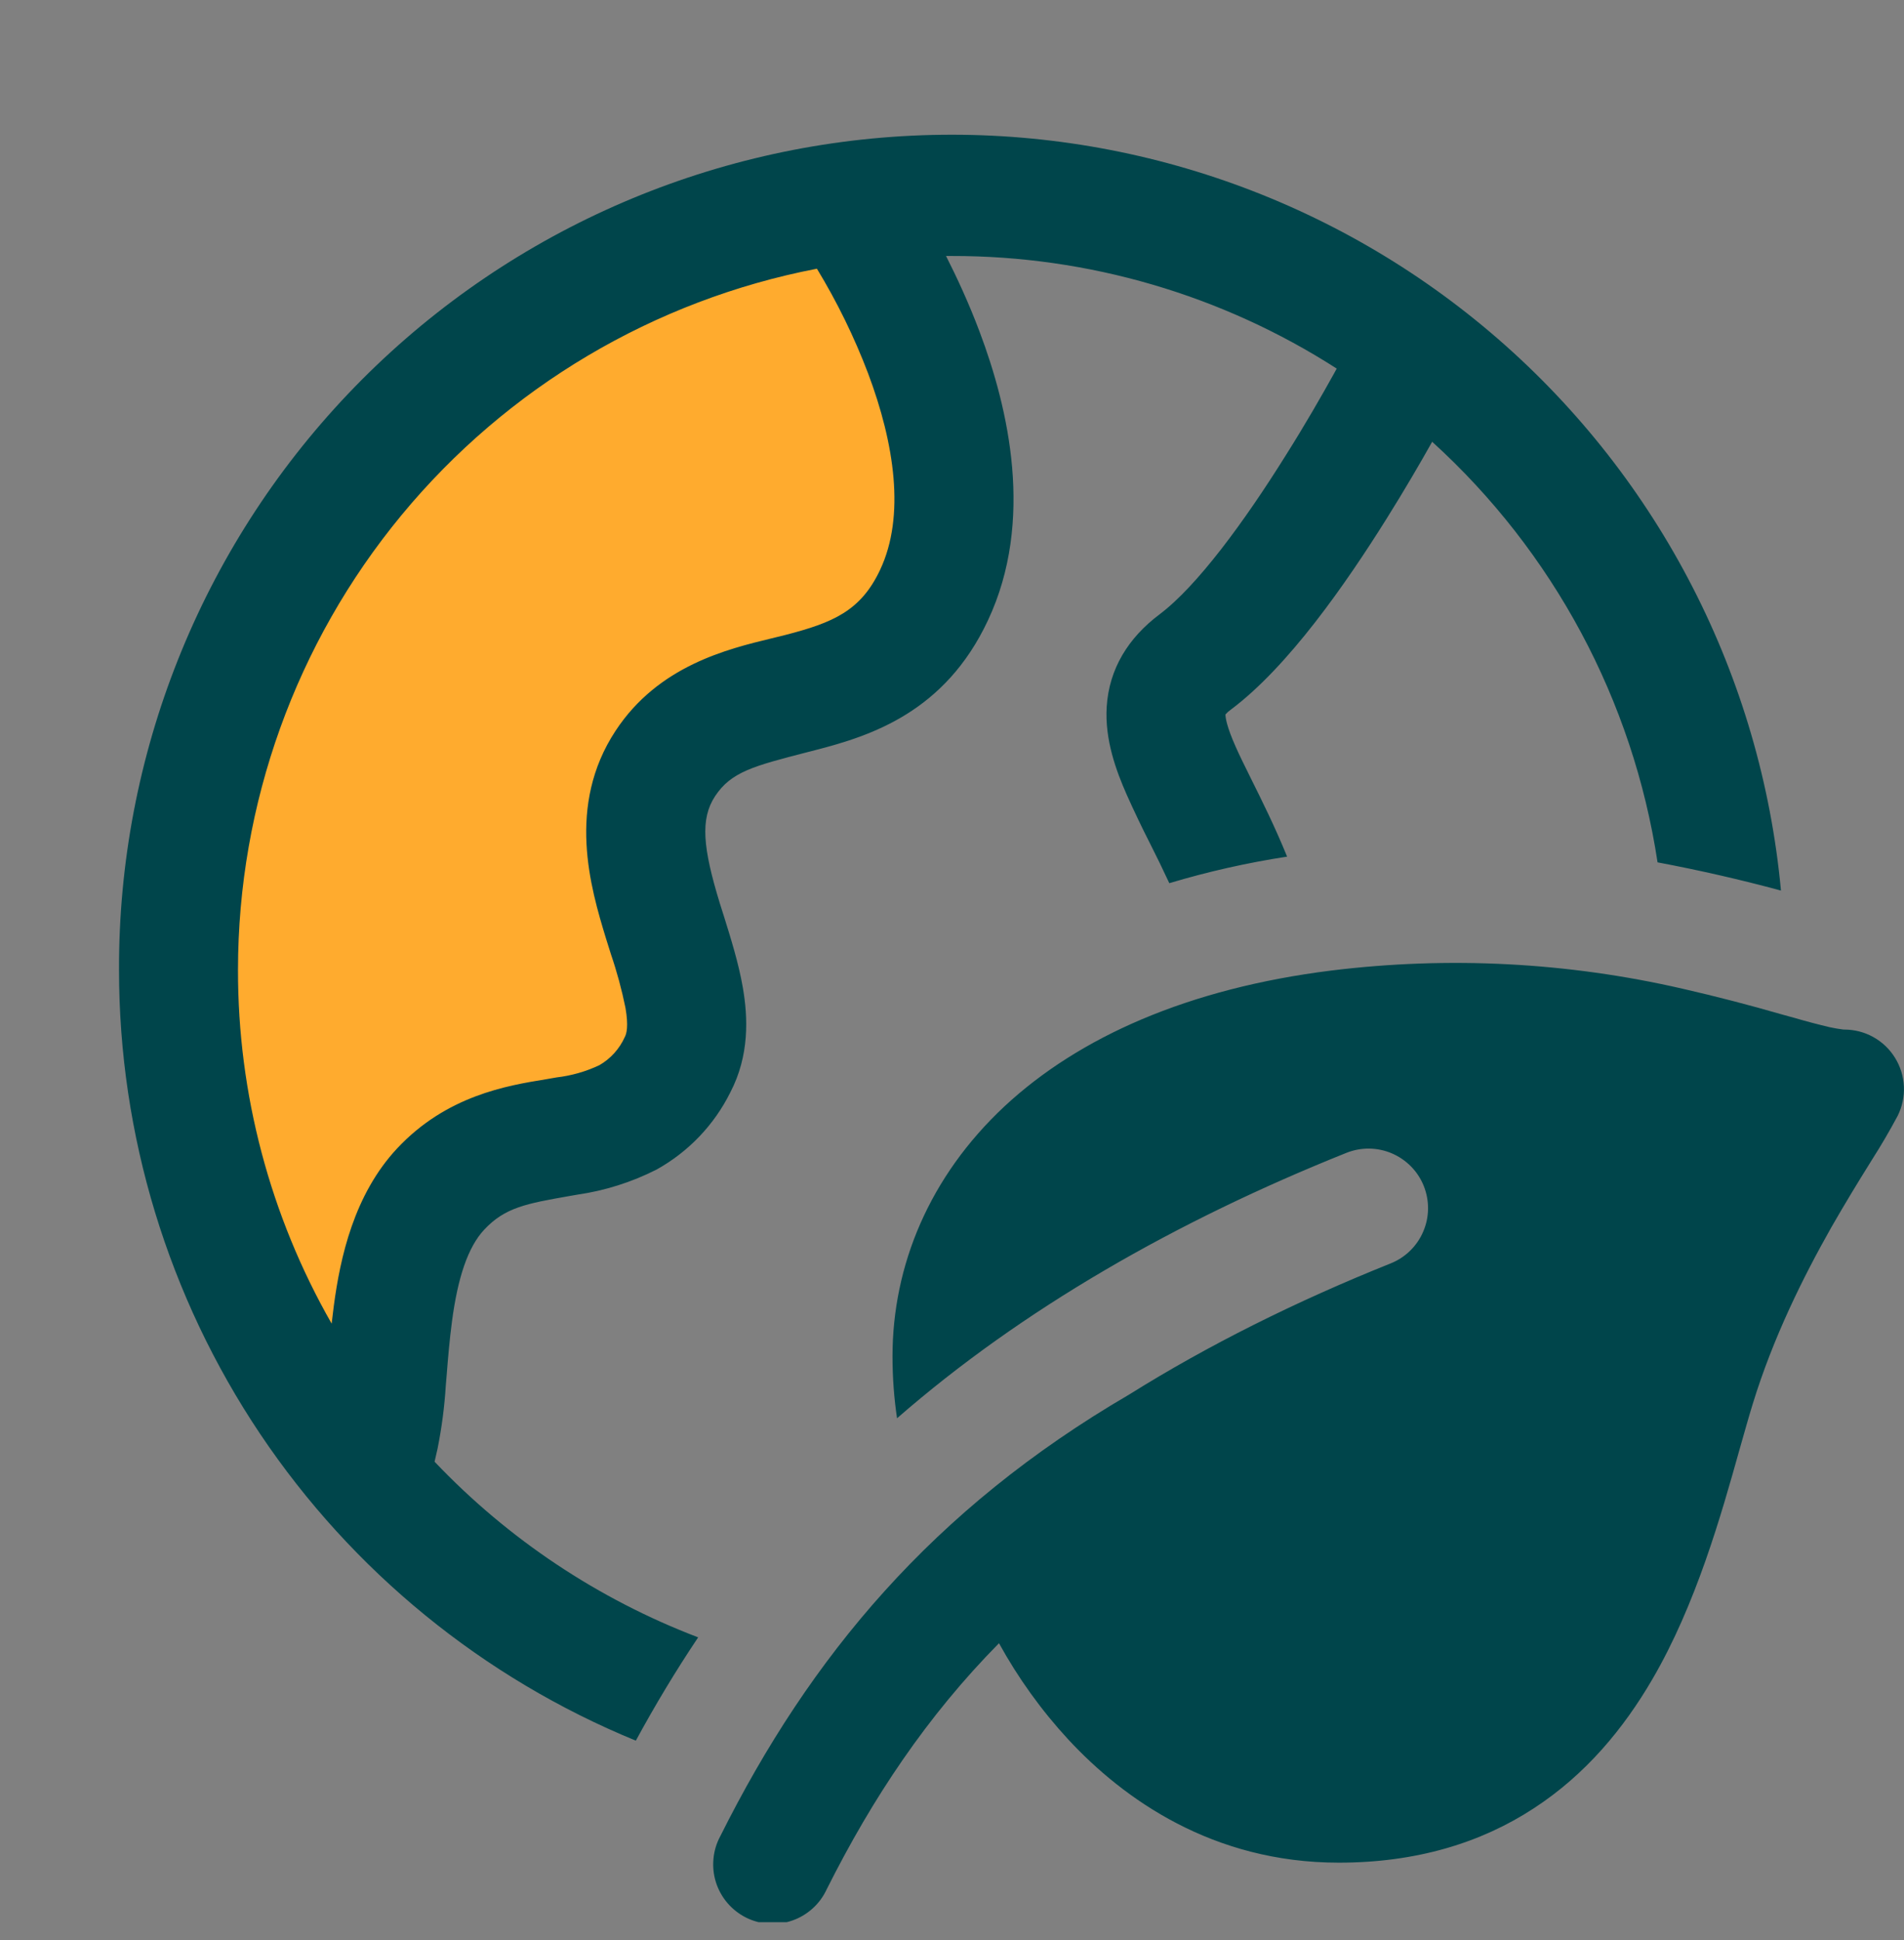 <svg width="53" height="54" viewBox="0 0 53 54" fill="none" xmlns="http://www.w3.org/2000/svg">
<rect x="0" y="0" width="53" height="54" fill="#808080" stroke="none"/>
<g id="fluent:earth-leaf-16-regular" clip-path="url(#clip0_12_1237)">
<path id="Vector 35" d="M8.555 14.063C9.557 10.891 18.849 7.038 23.37 5.508C24.622 8.36 26.875 14.564 25.874 16.567C24.622 19.071 19.197 19.279 18.154 21.575C17.11 23.87 20.031 27.835 19.197 29.713C18.362 31.59 16.693 32.634 12.52 33.051C8.346 33.468 13.354 48.492 8.555 39.728C3.756 30.965 7.303 18.028 8.555 14.063Z" fill="#FFAB2E" stroke="#FFF8ED" stroke-width="0.417"/>
<path id="Vector" d="M3.313 26.993C3.296 21.026 5.582 15.282 9.694 10.957C13.807 6.632 19.428 4.06 25.389 3.776C31.35 3.492 37.191 5.517 41.696 9.431C46.201 13.345 49.023 18.845 49.575 24.787C48.441 24.481 47.295 24.219 46.14 24.002C45.456 19.495 43.24 15.361 39.866 12.296C39.532 12.892 39.094 13.644 38.594 14.442C37.474 16.231 35.868 18.55 34.261 19.752C34.206 19.79 34.156 19.835 34.112 19.885C34.112 19.974 34.145 20.219 34.394 20.779C34.5 21.021 34.652 21.326 34.824 21.674C35.123 22.276 35.493 23.018 35.828 23.843C34.719 24.013 33.623 24.26 32.549 24.582C32.376 24.21 32.197 23.841 32.012 23.476C31.783 23.026 31.566 22.571 31.36 22.111C31.068 21.448 30.75 20.587 30.806 19.673C30.873 18.613 31.409 17.752 32.274 17.102C33.324 16.314 34.645 14.509 35.785 12.683C36.335 11.812 36.802 10.994 37.133 10.398L37.209 10.259C34.013 8.207 30.292 7.119 26.494 7.125H26.334C26.636 7.721 26.967 8.433 27.265 9.225C28.073 11.365 28.802 14.499 27.5 17.268C26.305 19.819 24.241 20.481 22.697 20.878L22.475 20.935C20.975 21.322 20.355 21.481 19.905 22.16C19.488 22.796 19.564 23.595 20.037 25.142L20.147 25.489C20.335 26.092 20.561 26.808 20.677 27.484C20.823 28.325 20.862 29.378 20.332 30.399C19.881 31.31 19.162 32.062 18.272 32.555C17.581 32.905 16.839 33.14 16.072 33.251L15.847 33.29C14.661 33.499 14.058 33.605 13.479 34.225C13.025 34.712 12.743 35.556 12.581 36.782C12.515 37.282 12.472 37.779 12.432 38.292L12.409 38.564C12.373 39.154 12.296 39.74 12.18 40.32L12.097 40.684C14.146 42.842 16.654 44.513 19.434 45.573C18.812 46.501 18.235 47.461 17.699 48.448C13.443 46.703 9.803 43.73 7.241 39.91C4.68 36.089 3.312 31.593 3.313 26.993ZM6.625 26.993C6.619 30.447 7.518 33.843 9.232 36.841L9.292 36.345C9.471 35.003 9.851 33.254 11.054 31.965C12.429 30.495 14.111 30.216 15.188 30.041L15.493 29.988C15.906 29.94 16.309 29.825 16.685 29.647C16.997 29.467 17.244 29.193 17.391 28.865C17.44 28.776 17.5 28.567 17.411 28.053C17.308 27.547 17.173 27.048 17.006 26.559C16.96 26.412 16.913 26.264 16.867 26.116C16.437 24.708 15.764 22.422 17.136 20.339C18.328 18.527 20.246 18.066 21.488 17.765L21.866 17.672C23.181 17.331 23.959 17.009 24.499 15.86C25.205 14.363 24.897 12.342 24.165 10.394C23.78 9.381 23.303 8.406 22.74 7.479C18.205 8.353 14.116 10.779 11.175 14.34C8.234 17.901 6.626 22.375 6.625 26.993ZM52.752 29.445C52.604 29.204 52.397 29.005 52.15 28.867C51.904 28.729 51.626 28.657 51.344 28.656H51.317C51.187 28.64 51.058 28.618 50.93 28.59C50.597 28.511 50.267 28.424 49.939 28.328L49.625 28.242C48.703 27.975 47.774 27.734 46.839 27.52C43.634 26.782 40.325 26.611 37.06 27.013C33.079 27.51 30.035 28.862 27.958 30.796C25.871 32.747 24.844 35.225 24.844 37.752C24.844 38.359 24.89 38.935 24.97 39.475C28.448 36.441 32.737 33.986 37.478 32.088C37.68 32.007 37.896 31.967 38.113 31.969C38.331 31.972 38.546 32.017 38.746 32.103C38.946 32.189 39.127 32.313 39.28 32.469C39.432 32.624 39.552 32.809 39.633 33.011C39.713 33.213 39.754 33.429 39.751 33.646C39.749 33.864 39.703 34.079 39.617 34.279C39.532 34.479 39.408 34.66 39.252 34.812C39.096 34.965 38.912 35.084 38.71 35.165C36.07 36.222 33.629 37.441 31.429 38.816C25.957 42.009 22.548 46.11 20.051 51.105C19.945 51.3 19.88 51.515 19.86 51.736C19.839 51.956 19.862 52.179 19.929 52.391C19.996 52.602 20.105 52.798 20.249 52.967C20.393 53.135 20.569 53.273 20.768 53.373C20.966 53.472 21.182 53.53 21.404 53.544C21.625 53.558 21.847 53.528 22.056 53.454C22.266 53.381 22.458 53.266 22.622 53.117C22.787 52.968 22.919 52.787 23.012 52.586C24.284 50.048 25.805 47.766 27.808 45.736C28.341 46.705 28.989 47.606 29.74 48.419C31.277 50.075 33.758 51.844 37.266 51.844C39.425 51.844 41.221 51.294 42.692 50.333C44.149 49.386 45.203 48.097 45.991 46.746C47.21 44.659 47.909 42.175 48.425 40.333C48.558 39.869 48.674 39.448 48.787 39.084C49.36 37.216 50.198 35.54 50.973 34.168C51.364 33.486 51.731 32.886 52.049 32.376L52.102 32.29C52.359 31.888 52.6 31.476 52.825 31.055C52.95 30.802 53.01 30.522 52.997 30.24C52.984 29.958 52.9 29.685 52.752 29.445Z" fill="#00454B"/>
</g>
<defs>
<clipPath id="clip0_12_1237">
<rect width="53" height="53" fill="white" transform="translate(0 0.5)"/>
</clipPath>
</defs>
</svg>
